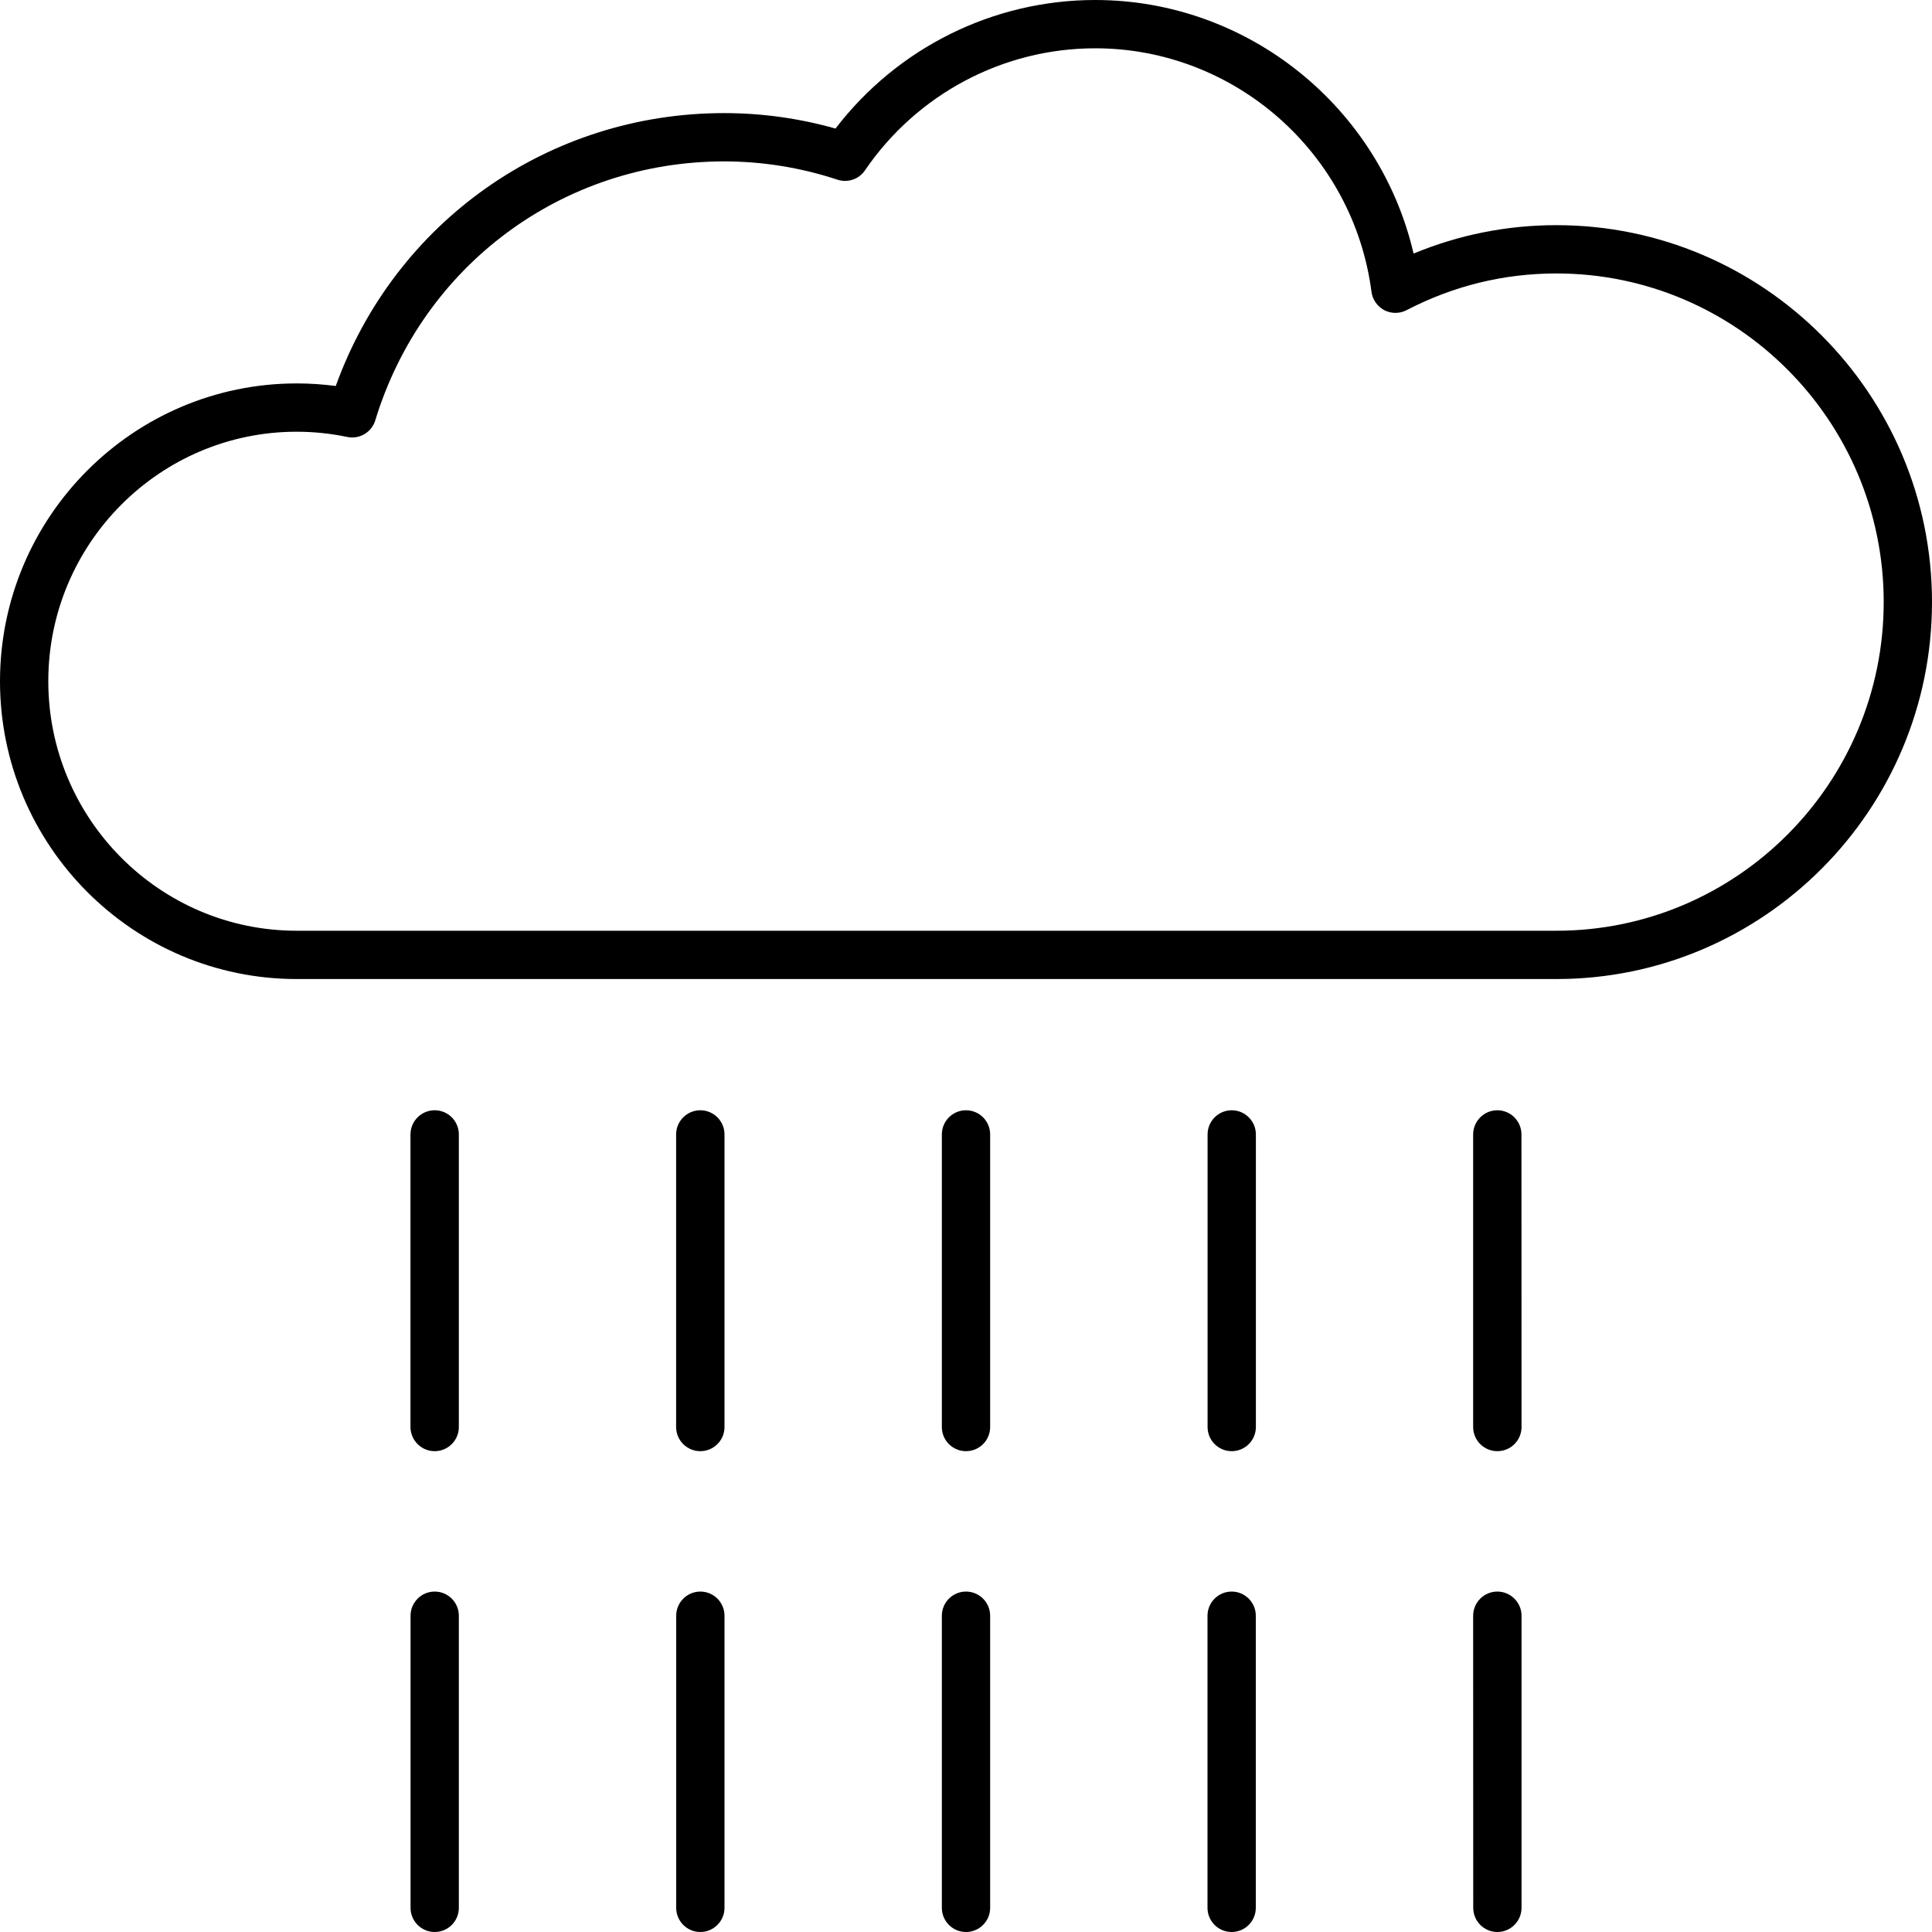 <svg width="24" height="24" viewBox="0 0 24 24" fill="none" xmlns="http://www.w3.org/2000/svg">
<path d="M19.335 2.797C18.72 2.797 18.124 2.916 17.56 3.15C17.137 1.329 15.502 0 13.605 0C12.338 0 11.148 0.593 10.379 1.597C9.926 1.469 9.462 1.405 8.995 1.405C6.812 1.405 4.906 2.757 4.171 4.795C4.01 4.774 3.848 4.763 3.686 4.763C1.654 4.763 0 6.423 0 8.463C0 10.502 1.654 12.162 3.686 12.162H19.335C21.907 12.162 24 10.061 24 7.479C24 4.897 21.907 2.797 19.335 2.797L19.335 2.797ZM19.335 11.562H3.686C1.984 11.562 0.6 10.171 0.6 8.462C0.6 6.753 1.984 5.363 3.686 5.363C3.896 5.363 4.107 5.385 4.314 5.428C4.466 5.46 4.617 5.37 4.662 5.221C5.249 3.297 6.99 2.005 8.995 2.005C9.471 2.005 9.945 2.081 10.403 2.232C10.531 2.274 10.67 2.227 10.745 2.116C11.393 1.167 12.462 0.6 13.605 0.6C15.337 0.6 16.813 1.9 17.037 3.625C17.05 3.722 17.109 3.807 17.196 3.853C17.282 3.898 17.386 3.898 17.473 3.853C18.056 3.55 18.682 3.397 19.335 3.397C21.576 3.397 23.4 5.228 23.4 7.479C23.4 9.73 21.576 11.562 19.335 11.562H19.335Z" fill="black"/>
<path d="M18.301 23.7C18.301 23.865 18.435 24 18.601 24C18.766 24 18.901 23.865 18.901 23.7L18.901 20.071C18.901 19.906 18.766 19.771 18.6 19.771C18.435 19.771 18.3 19.906 18.3 20.071L18.301 23.7Z" fill="black"/>
<path d="M18.601 18.027C18.766 18.027 18.901 17.893 18.901 17.727L18.9 14.092C18.9 13.927 18.766 13.792 18.6 13.792C18.435 13.792 18.3 13.927 18.3 14.092V17.727C18.3 17.893 18.435 18.027 18.601 18.027Z" fill="black"/>
<path d="M15 23.7C15 23.865 15.134 24 15.3 24C15.466 24 15.6 23.865 15.6 23.7V20.071C15.6 19.906 15.466 19.771 15.3 19.771C15.134 19.771 15 19.906 15 20.071V23.7Z" fill="black"/>
<path d="M15.301 18.027C15.466 18.027 15.601 17.893 15.601 17.727V14.092C15.601 13.927 15.466 13.792 15.301 13.792C15.135 13.792 15.001 13.927 15.001 14.092V17.727C15.001 17.893 15.135 18.027 15.301 18.027Z" fill="black"/>
<path d="M8.4 23.7C8.4 23.865 8.534 24 8.7 24C8.865 24 9 23.865 9 23.7V20.071C9 19.906 8.866 19.771 8.7 19.771C8.534 19.771 8.4 19.906 8.4 20.071V23.7Z" fill="black"/>
<path d="M8.7 18.027C8.865 18.027 9 17.893 9 17.727V14.092C9 13.927 8.865 13.792 8.7 13.792C8.534 13.792 8.399 13.927 8.399 14.092V17.727C8.399 17.893 8.534 18.027 8.7 18.027Z" fill="black"/>
<path d="M11.7 23.7C11.7 23.865 11.834 24 12 24C12.166 24 12.3 23.865 12.3 23.7V20.071C12.3 19.906 12.166 19.771 12 19.771C11.834 19.771 11.7 19.906 11.7 20.071V23.7Z" fill="black"/>
<path d="M12 18.027C12.166 18.027 12.3 17.893 12.3 17.727V14.092C12.3 13.927 12.166 13.792 12 13.792C11.834 13.792 11.7 13.927 11.7 14.092V17.727C11.7 17.893 11.834 18.027 12 18.027Z" fill="black"/>
<path d="M5.1 23.7C5.1 23.865 5.234 24 5.4 24C5.566 24 5.7 23.865 5.7 23.7L5.7 20.071C5.7 19.906 5.566 19.771 5.4 19.771C5.234 19.771 5.1 19.906 5.1 20.071L5.1 23.7Z" fill="black"/>
<path d="M5.4 18.027C5.565 18.027 5.7 17.893 5.7 17.727V14.092C5.7 13.927 5.566 13.792 5.4 13.792C5.234 13.792 5.099 13.927 5.099 14.092V17.727C5.1 17.893 5.234 18.027 5.4 18.027Z" fill="black"/>
</svg>
